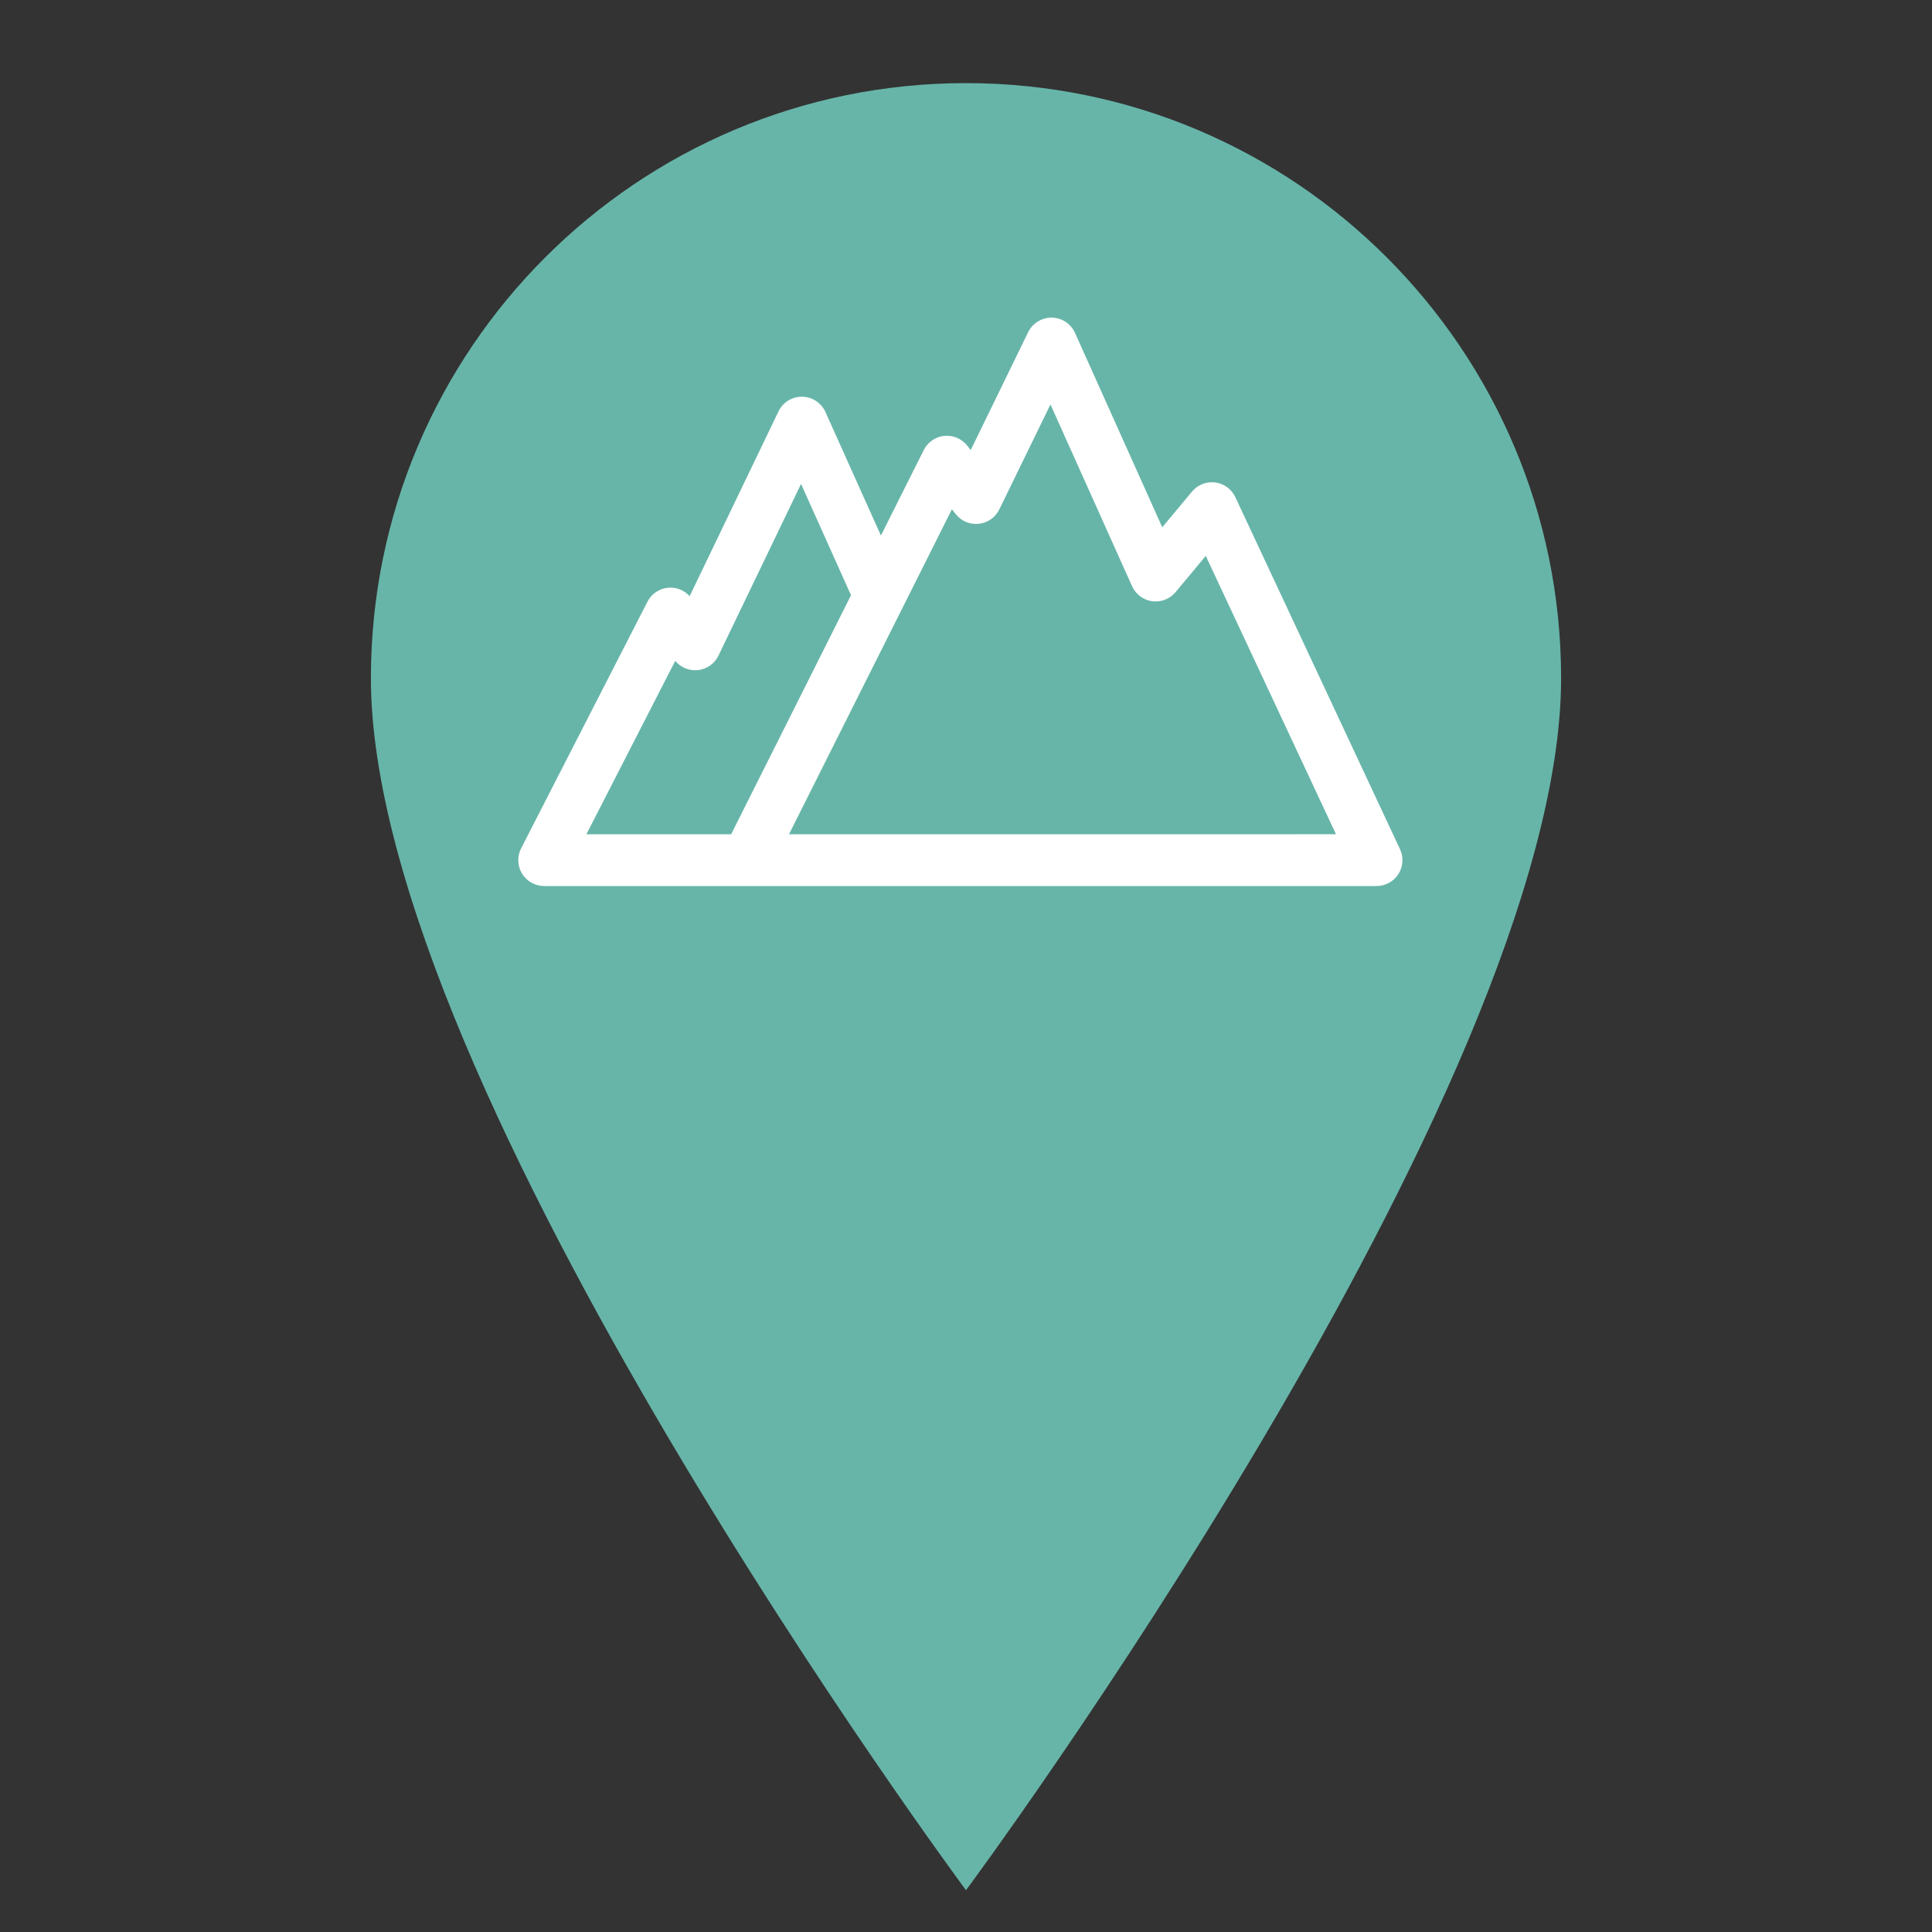 <?xml version="1.0" encoding="utf-8"?>
<!-- Generator: Adobe Illustrator 25.4.1, SVG Export Plug-In . SVG Version: 6.00 Build 0)  -->
<svg version="1.1" id="Mode_Isolation" xmlns="http://www.w3.org/2000/svg" xmlns:xlink="http://www.w3.org/1999/xlink" x="0px"
	 y="0px" viewBox="0 0 500 500" style="enable-background:new 0 0 500 500;" xml:space="preserve">
<rect x="0" y="0" width="500" height="500" fill="#333333" stroke="none"/>
<style type="text/css">
	.st0{fill:#2A377C;}
	.st1{fill:#2B387D;}
	.st2{fill:none;stroke:#2A377C;stroke-width:30;stroke-linecap:round;stroke-linejoin:round;stroke-miterlimit:10;}
	.st3{clip-path:url(#SVGID_00000076572632065515975270000013945323165240610978_);}
	.st4{fill:#2B387D;stroke:#2B387D;stroke-width:2;stroke-miterlimit:10;}
	.st5{fill:#2B387D;stroke:#2B387D;stroke-width:5;stroke-miterlimit:10;}
	.st6{fill-rule:evenodd;clip-rule:evenodd;fill:#2B387D;}
	.st7{fill:#67B5A9;}
	.st8{fill:#D96552;}
	.st9{fill:#FCC104;}
	.st10{fill:#FFFFFF;}
	.st11{clip-path:url(#SVGID_00000129177964915434354050000015176202860046280331_);}
	.st12{fill-rule:evenodd;clip-rule:evenodd;fill:#FFFFFF;}
</style>
<path class="st7" d="M404.01,175.52C404.01,281.58,250,489.19,250,489.19S95.99,281.58,95.99,175.52
	c0-85.06,68.95-154.01,154.01-154.01S404.01,90.46,404.01,175.52z"/>
<path class="st10" d="M362.32,219.77l-42.62-91.11c-0.97-2.07-2.93-3.51-5.2-3.8c-2.26-0.29-4.53,0.59-6,2.35l-7.71,9.25
	l-22.58-50.31c-1.06-2.37-3.4-3.91-6-3.95c-2.59-0.02-4.98,1.43-6.12,3.76l-14.87,30.51l-0.94-1.18c-1.42-1.78-3.66-2.71-5.93-2.48
	c-2.27,0.24-4.26,1.62-5.28,3.66l-11.09,22.13l-14.36-31.98c-1.07-2.37-3.41-3.92-6.02-3.95c-0.03,0-0.06,0-0.09,0
	c-2.57,0-4.92,1.47-6.03,3.79l-23,47.83c-1.42-1.58-3.51-2.39-5.64-2.18c-2.26,0.23-4.25,1.59-5.28,3.61l-32.7,63.84
	c-1.06,2.07-0.97,4.55,0.25,6.54c1.22,1.99,3.38,3.2,5.71,3.2h215.45c2.29,0,4.42-1.17,5.64-3.1
	C363.13,224.26,363.29,221.84,362.32,219.77L362.32,219.77z M151.76,215.91l22.99-44.88c1.44,1.74,3.66,2.64,5.91,2.39
	c2.29-0.26,4.28-1.67,5.28-3.75l21.37-44.43l12.93,28.8l-31.02,61.87H151.76z M204.19,215.91l42.16-84.1l1.03,1.28
	c1.43,1.79,3.68,2.73,5.96,2.47c2.28-0.25,4.27-1.66,5.28-3.72l13.24-27.17l21.12,47.04c0.95,2.11,2.91,3.58,5.2,3.89
	c2.28,0.31,4.57-0.57,6.05-2.35l7.82-9.39l33.7,72.04L204.19,215.91L204.19,215.91z M204.19,215.91"/>
</svg>
